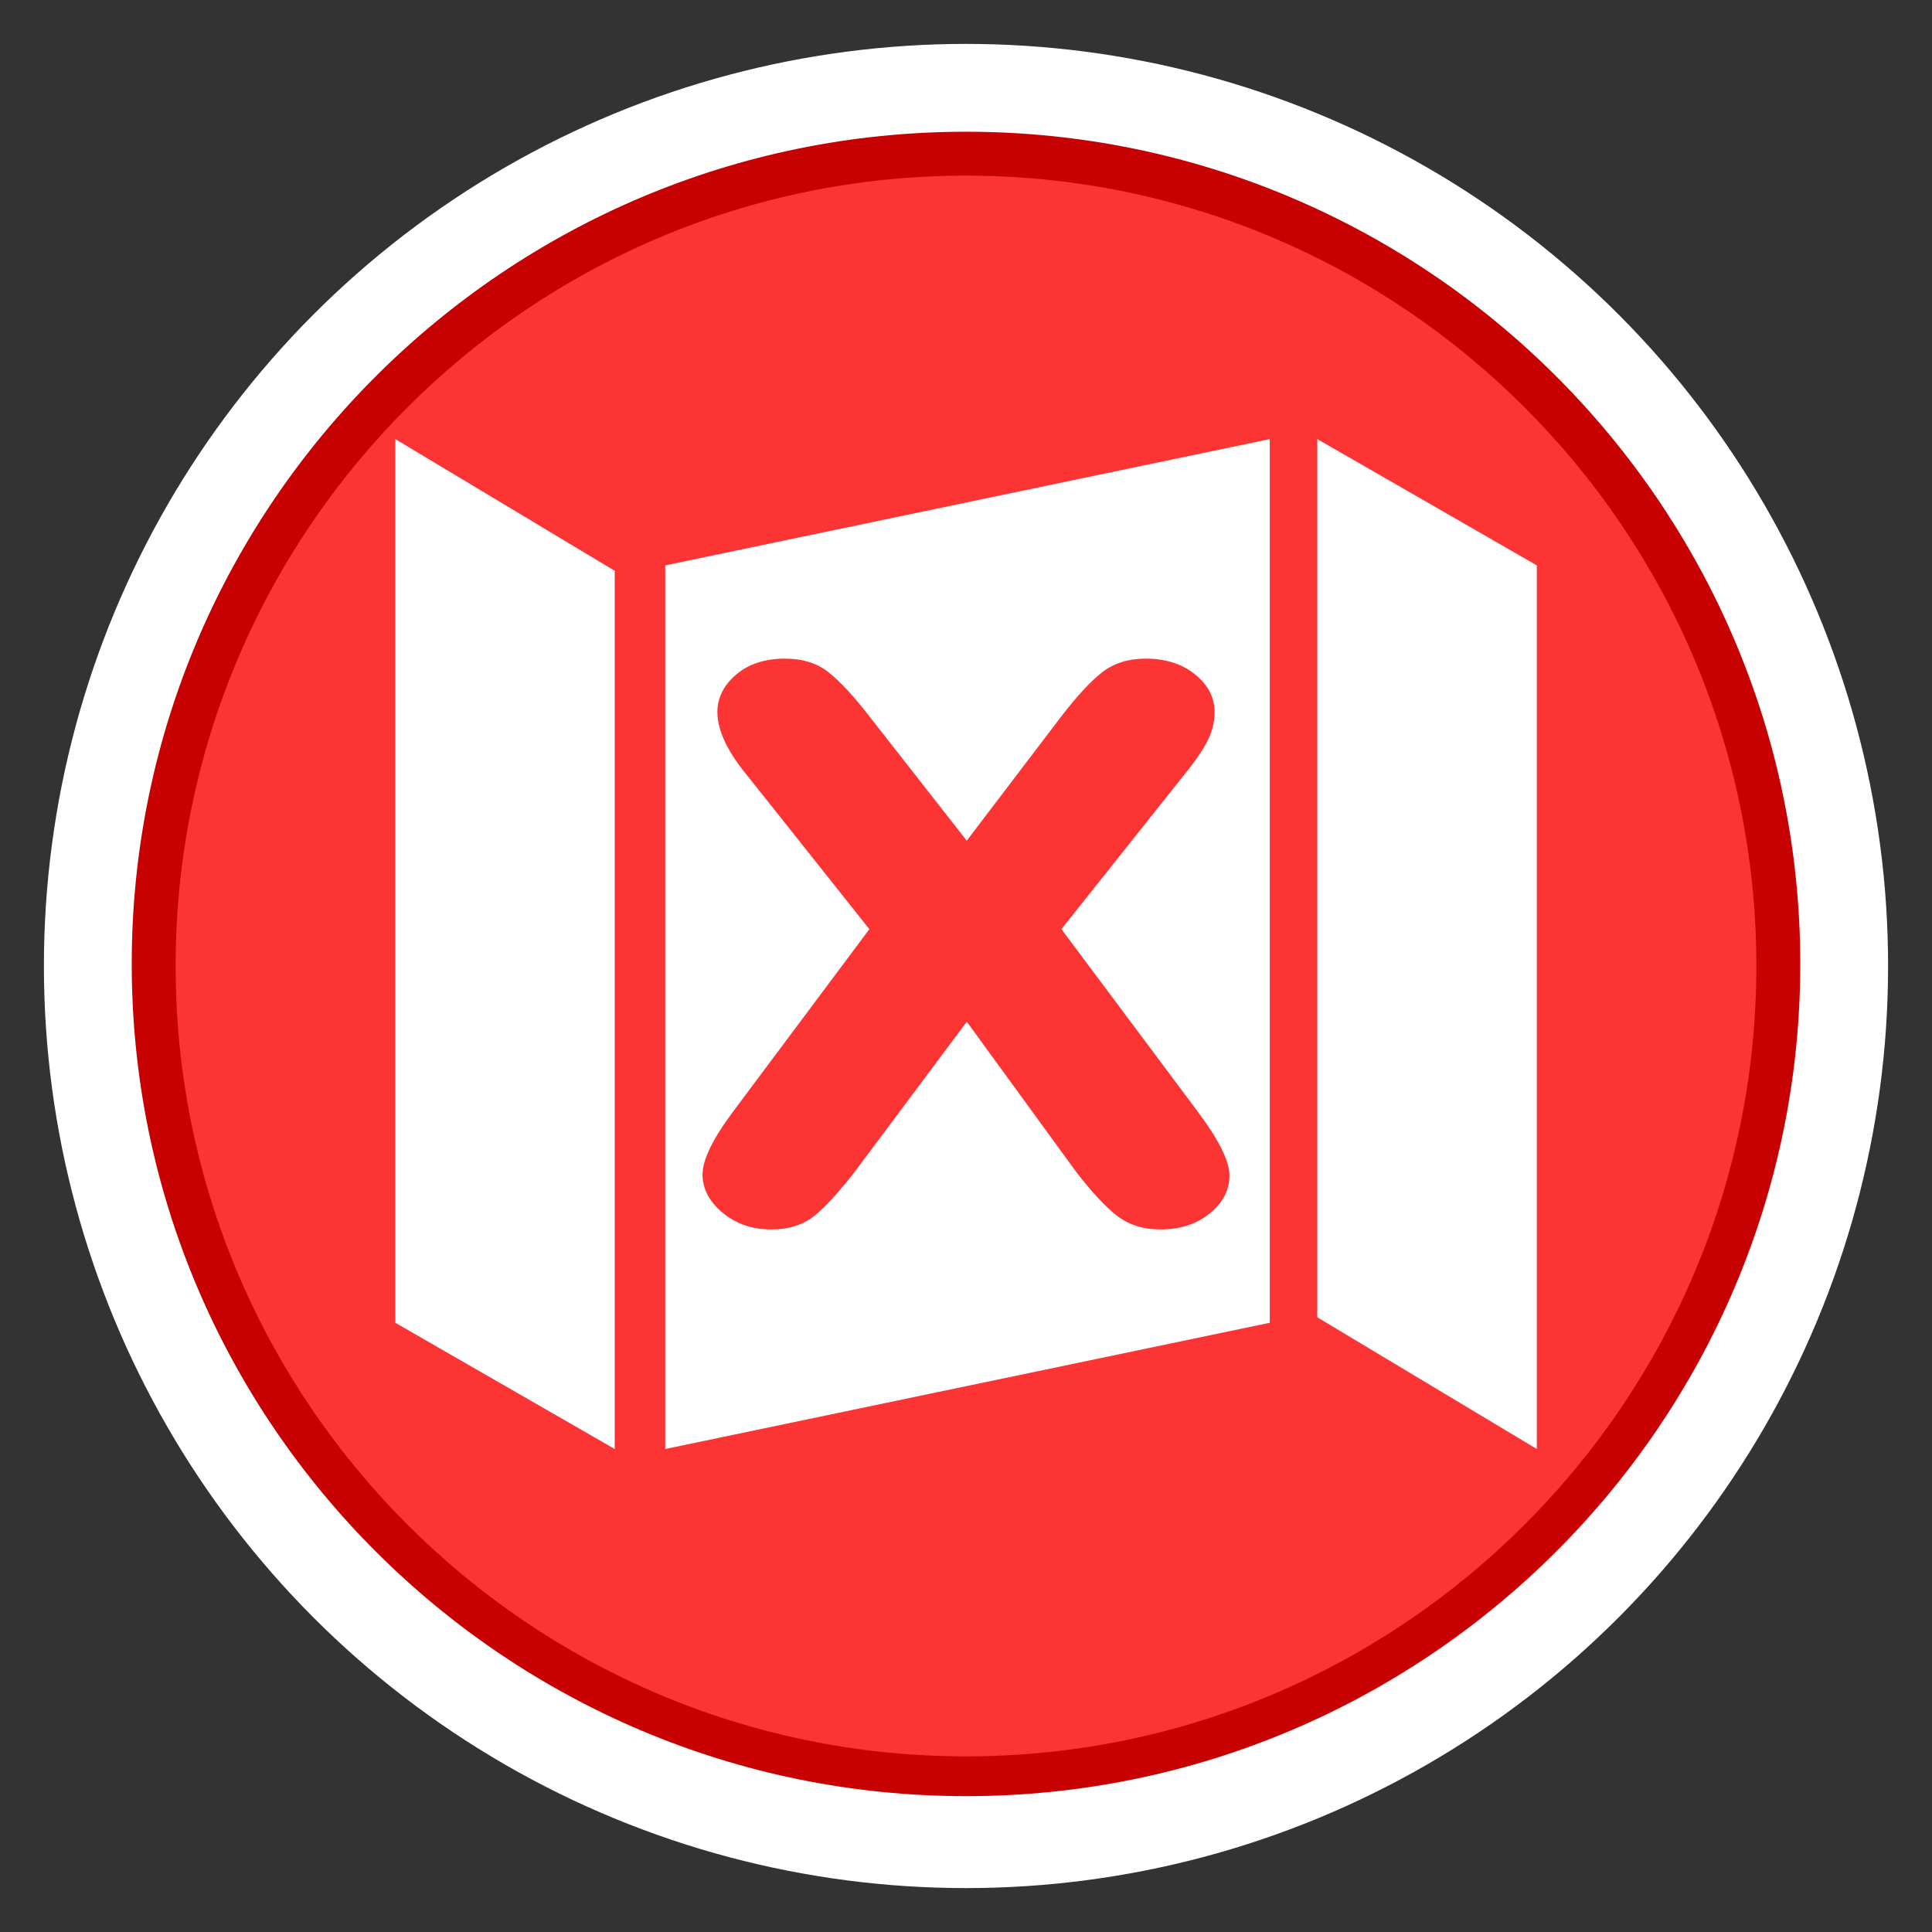 <?xml version="1.0" encoding="utf-8"?>
<!-- Generator: Adobe Illustrator 16.0.3, SVG Export Plug-In . SVG Version: 6.00 Build 0)  -->
<!DOCTYPE svg PUBLIC "-//W3C//DTD SVG 1.1//EN" "http://www.w3.org/Graphics/SVG/1.1/DTD/svg11.dtd">
<svg version="1.1" id="Incorrect_Attribute" xmlns="http://www.w3.org/2000/svg" xmlns:xlink="http://www.w3.org/1999/xlink"
	 x="0px" y="0px" width="44px" height="44px" viewBox="0 0 44 44" enable-background="new 0 0 44 44" xml:space="preserve">
<rect x="0" y="0" width="44" height="44" fill="#333333" stroke="none"/>
<circle fill="#FFFFFF" cx="22" cy="22" r="21"/>
<path fill="#C70101" d="M22.001,40.906C11.523,40.906,3,32.403,3,21.953
	C3,11.502,11.523,3,22.001,3C32.476,3,41,11.502,41,21.953
	C41,32.403,32.476,40.906,22.001,40.906z"/>
<path fill="#FC3434" d="M22.001,40C12.075,40,4,31.926,4,22c0-9.925,8.075-18,18.001-18
	C31.926,4,40,12.075,40,22C40,31.926,31.926,40,22.001,40z"/>
<path fill="#FFFFFF" d="M9.003,30.125L14,33V13l-4.997-3V30.125z"/>
<polygon fill="#FFFFFF" points="30,10 30,30 35,33 35,12.876 "/>
<polygon fill="#FFFFFF" points="15.15,33 28.918,30.125 28.918,10 15.15,12.876 "/>
<g>
	<path fill="#FC3434" d="M24.5,26.677l-2.482-3.408l-2.545,3.408
		c-0.369,0.476-0.679,0.814-0.935,1.019C18.284,27.899,17.96,28,17.567,28
		c-0.434,0-0.804-0.127-1.11-0.381C16.152,27.366,16,27.074,16,26.747
		c0-0.336,0.234-0.814,0.702-1.44l3.097-4.146l-2.746-3.455
		c-0.477-0.57-0.715-1.066-0.715-1.487c0-0.328,0.142-0.613,0.426-0.855
		C17.048,15.121,17.421,15,17.88,15c0.402,0,0.734,0.105,0.997,0.316
		c0.263,0.211,0.571,0.543,0.921,0.996l2.219,2.834l2.156-2.834
		c0.361-0.468,0.673-0.804,0.935-1.007C25.374,15.102,25.701,15,26.094,15
		c0.451,0,0.826,0.119,1.121,0.357c0.297,0.239,0.446,0.525,0.446,0.861
		c0,0.242-0.062,0.474-0.182,0.697c-0.121,0.223-0.308,0.486-0.558,0.791
		l-2.748,3.455l3.098,4.146C27.757,25.956,28,26.442,28,26.771
		c0,0.337-0.151,0.624-0.452,0.866C27.247,27.88,26.875,28,26.433,28
		c-0.393,0-0.726-0.104-0.998-0.315C25.164,27.473,24.852,27.137,24.5,26.677z"/>
</g>
</svg>
